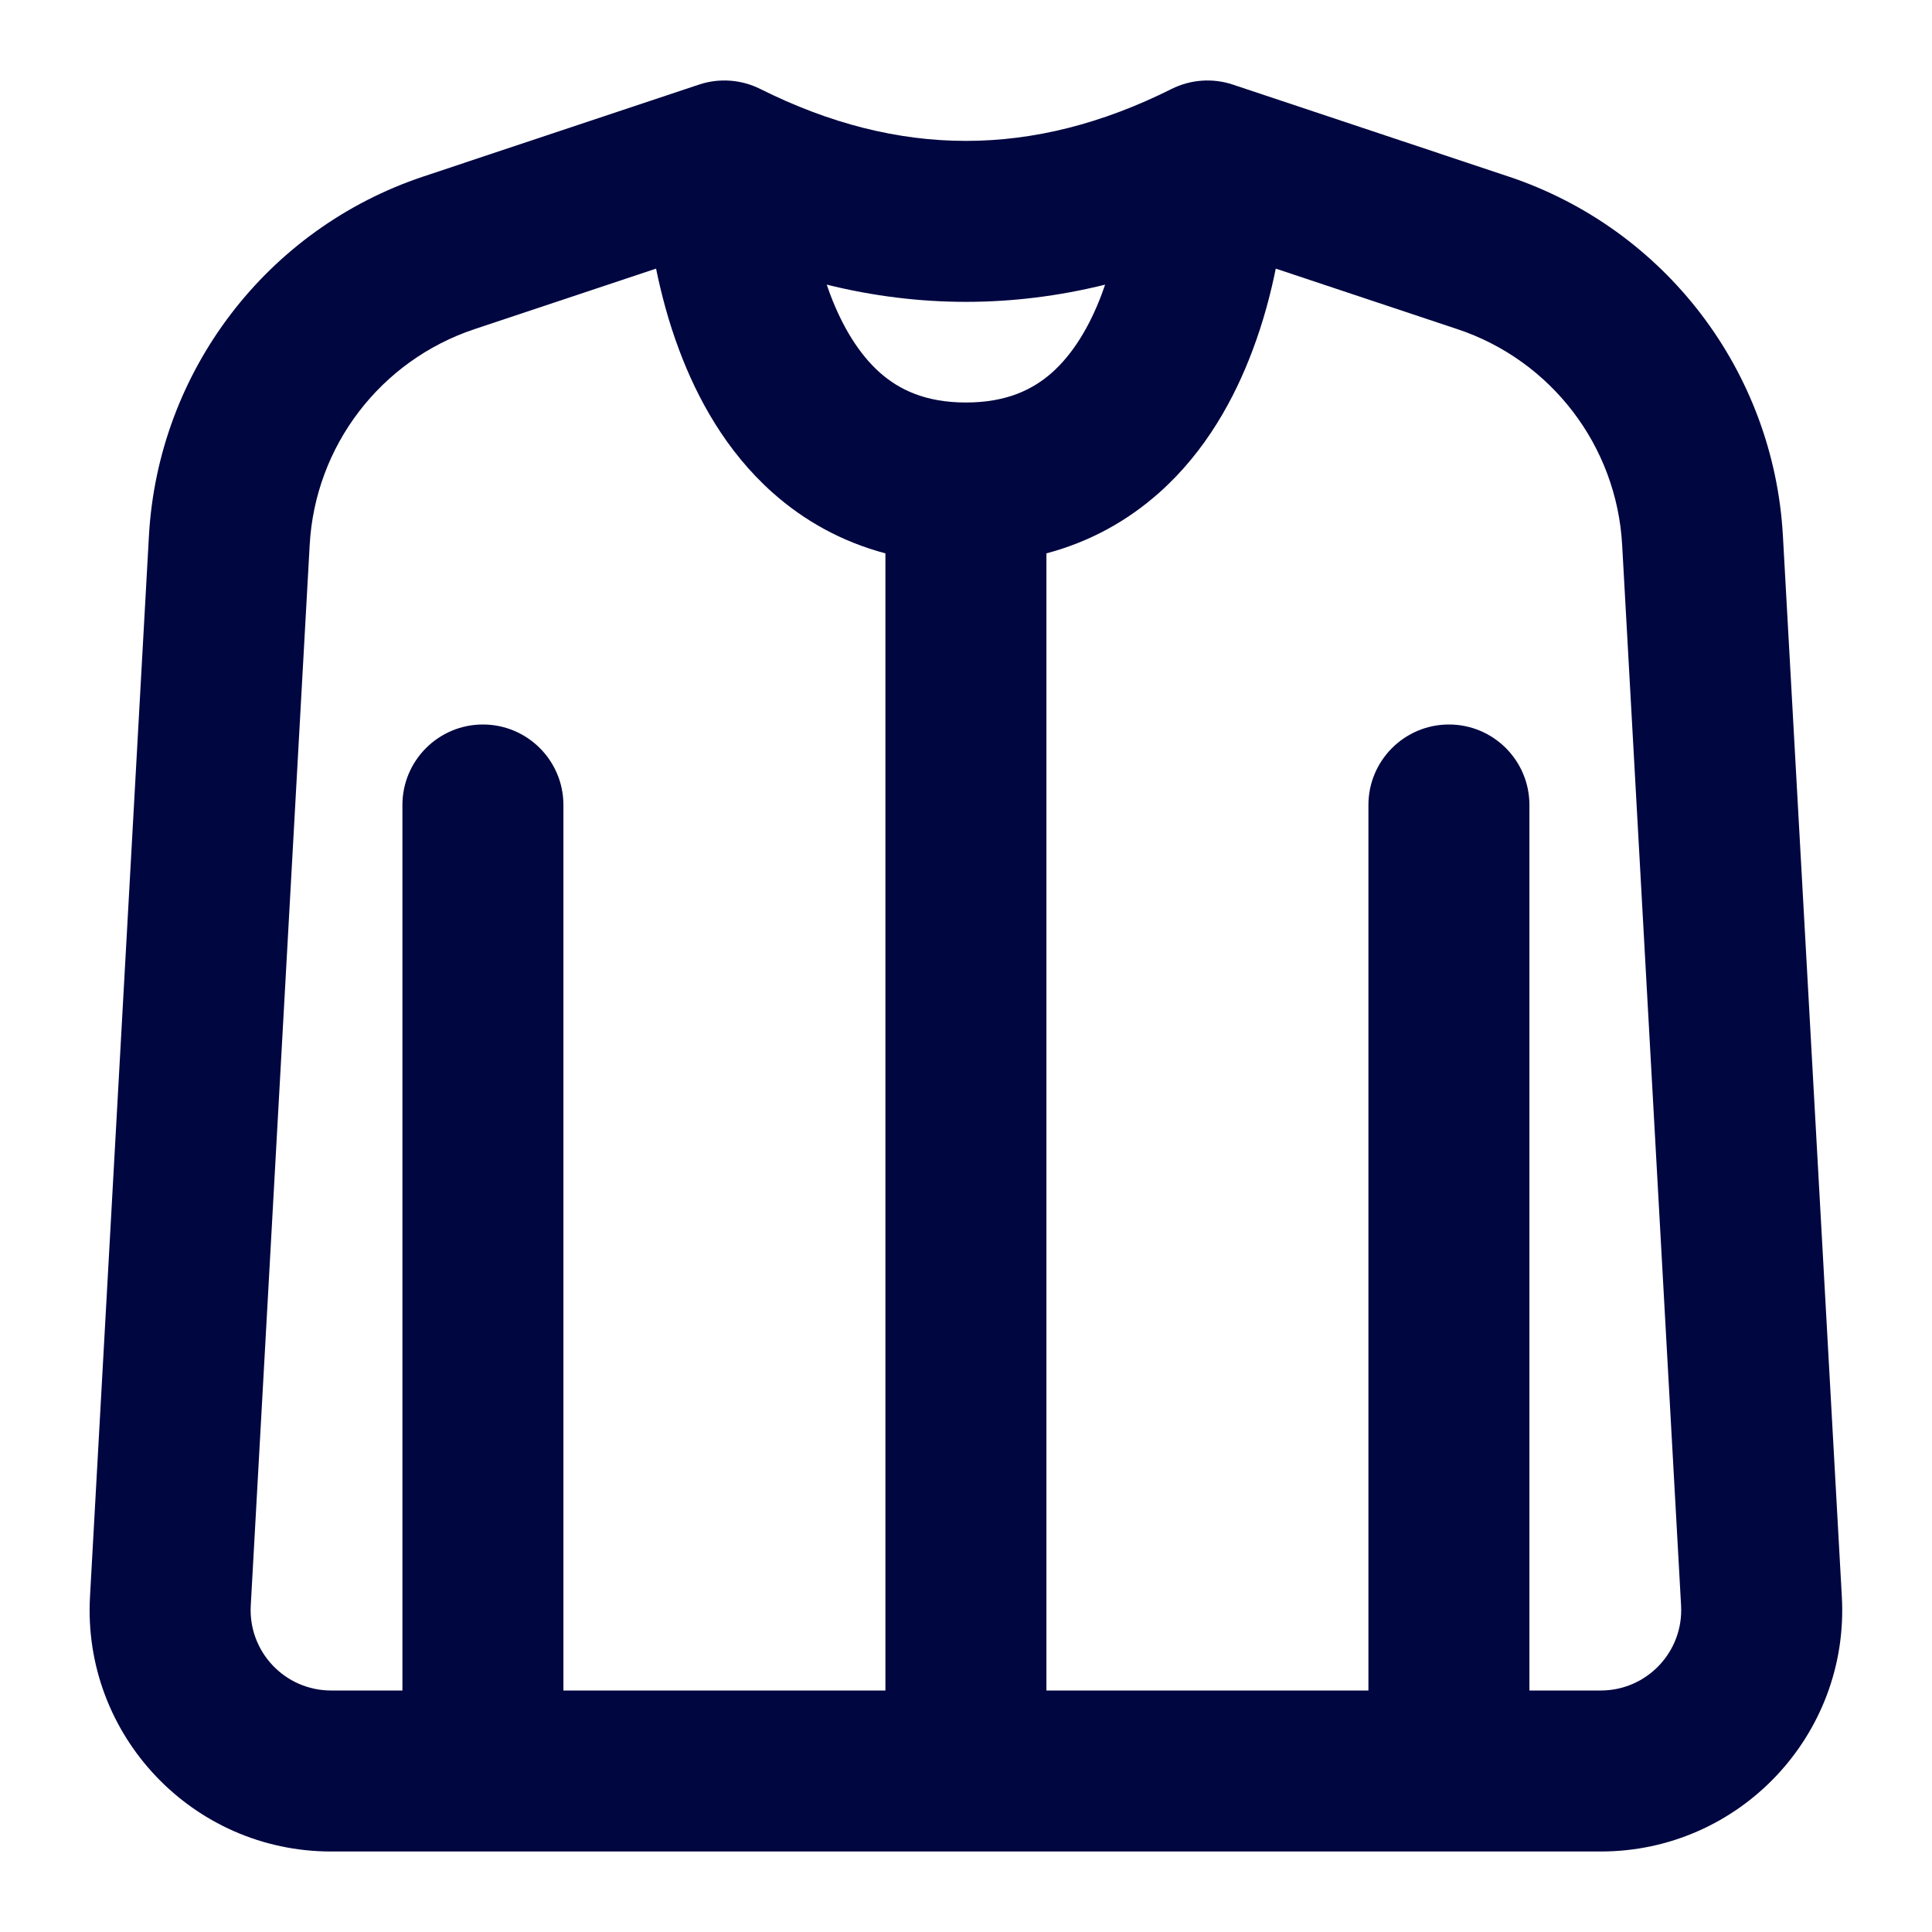 <svg width="24" height="24" viewBox="0 0 24 24" fill="none" xmlns="http://www.w3.org/2000/svg">
<path fill-rule="evenodd" clip-rule="evenodd" d="M14.552 1.106C14.789 0.987 15.064 0.967 15.315 1.051L18.737 2.192C20.683 2.84 22.035 4.611 22.148 6.658L22.88 19.834C22.976 21.553 21.607 23 19.885 23H4.113C2.391 23 1.022 21.553 1.118 19.834L1.85 6.658C1.964 4.611 3.316 2.84 5.261 2.192L8.683 1.051C8.934 0.967 9.209 0.987 9.446 1.106C11.165 1.965 12.834 1.965 14.552 1.106ZM13.728 3.536C12.578 3.821 11.421 3.821 10.27 3.536C10.283 3.574 10.296 3.611 10.31 3.649C10.463 4.056 10.669 4.396 10.929 4.628C11.169 4.84 11.495 5 11.999 5C12.503 5 12.83 4.84 13.069 4.628C13.329 4.396 13.535 4.057 13.688 3.649C13.702 3.611 13.715 3.574 13.728 3.536ZM8.15 3.337C8.214 3.65 8.305 3.998 8.438 4.351C8.66 4.944 9.017 5.604 9.6 6.122C9.987 6.466 10.453 6.729 10.999 6.874L10.999 21H6.999V10C6.999 9.448 6.551 9 5.999 9C5.447 9 4.999 9.448 4.999 10V21H4.113C3.539 21 3.083 20.518 3.115 19.945L3.847 6.769C3.915 5.541 4.726 4.478 5.894 4.089L8.15 3.337ZM12.999 21H16.999V10C16.999 9.448 17.447 9 17.999 9C18.552 9 18.999 9.448 18.999 10V21H19.885C20.459 21 20.915 20.518 20.883 19.945L20.151 6.769C20.083 5.541 19.272 4.478 18.105 4.089L15.848 3.337C15.785 3.65 15.693 3.998 15.56 4.351C15.338 4.943 14.982 5.604 14.398 6.122C14.011 6.466 13.546 6.729 12.999 6.874L12.999 21Z" fill="#000640"/>
</svg>
